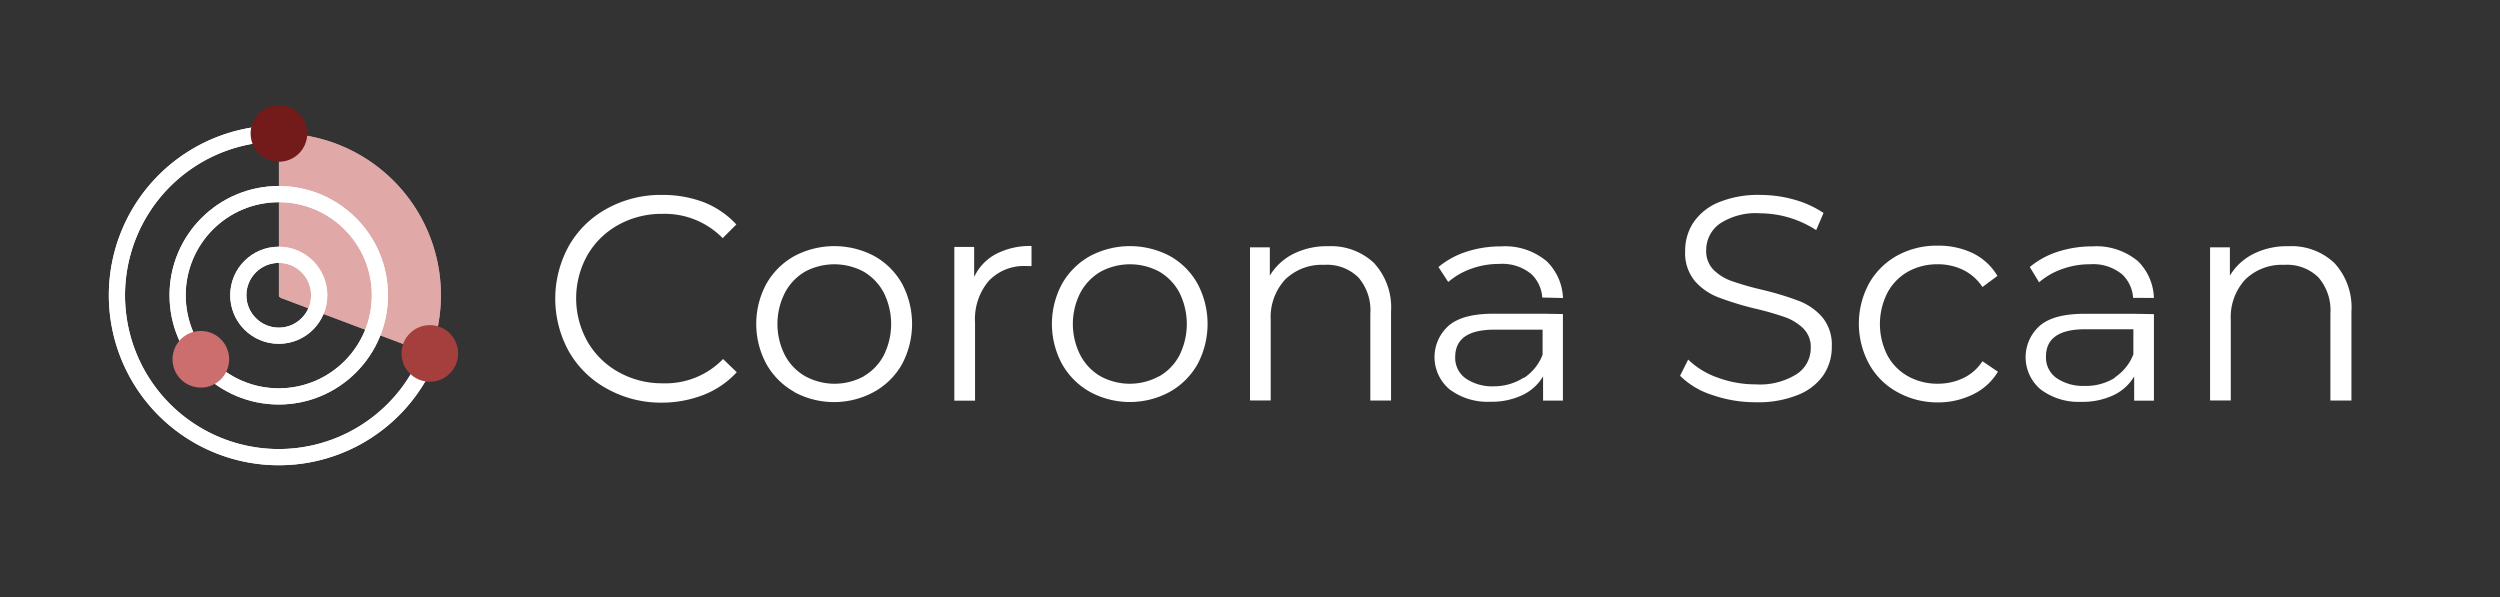 <svg id="레이어_1" data-name="레이어 1" xmlns="http://www.w3.org/2000/svg" viewBox="0 0 308.96 73.83"><rect x="0" y="0" width="308.96" height="73.83" fill="#333333" stroke="none"/><defs><style>.cls-1,.cls-4,.cls-5{fill:none;}.cls-2{fill:#fff;}.cls-3,.cls-6{fill:#cb6e6d;}.cls-3{opacity:0.6;isolation:isolate;}.cls-4{stroke:#f2f2f2;}.cls-4,.cls-5,.cls-6,.cls-7,.cls-8{stroke-linecap:round;stroke-miterlimit:10;stroke-width:2px;}.cls-5{stroke:#fff;}.cls-6{stroke:#cb6e6d;}.cls-7{fill:#731b1a;stroke:#731b1a;}.cls-8{fill:#a43f3d;stroke:#a43f3d;}</style></defs><title>corona_logo</title><rect class="cls-1" width="308.96" height="73.83"/><path class="cls-2" d="M75.05,48.06a12.08,12.08,0,0,1-4.72-4.58,13.48,13.48,0,0,1,0-13.14,12,12,0,0,1,4.74-4.59,13.73,13.73,0,0,1,6.76-1.66A14.23,14.23,0,0,1,87,25a10.92,10.92,0,0,1,4,2.74l-1.69,1.69a10,10,0,0,0-7.45-3,11,11,0,0,0-5.44,1.36,10,10,0,0,0-3.83,3.75,10.91,10.91,0,0,0,0,10.65A10.07,10.07,0,0,0,76.47,46a11,11,0,0,0,5.44,1.37,9.88,9.88,0,0,0,7.45-3L91.05,46a11,11,0,0,1-4,2.76,14.22,14.22,0,0,1-5.2,1A13.69,13.69,0,0,1,75.05,48.06Z"/><path class="cls-2" d="M98.18,48.44A9,9,0,0,1,94.72,45a10.43,10.43,0,0,1,0-9.94,9,9,0,0,1,3.46-3.42,10.55,10.55,0,0,1,9.86,0,8.9,8.9,0,0,1,3.44,3.42,10.6,10.6,0,0,1,0,9.94A8.92,8.92,0,0,1,108,48.44a10.33,10.33,0,0,1-9.86,0Zm8.55-1.94a6.41,6.41,0,0,0,2.5-2.61,8.68,8.68,0,0,0,0-7.7,6.57,6.57,0,0,0-2.5-2.62,7.67,7.67,0,0,0-7.24,0A6.54,6.54,0,0,0,97,36.19a8.5,8.5,0,0,0,0,7.7,6.46,6.46,0,0,0,2.52,2.61,7.56,7.56,0,0,0,7.24,0Z"/><path class="cls-2" d="M123.07,31.4a9.12,9.12,0,0,1,4.41-1v2.48h-.61a6,6,0,0,0-4.68,1.84,7.31,7.31,0,0,0-1.69,5.15v9.65h-2.56v-19h2.45v3.71A6.19,6.19,0,0,1,123.07,31.4Z"/><path class="cls-2" d="M134.72,48.44A9,9,0,0,1,131.26,45a10.43,10.43,0,0,1,0-9.94,9,9,0,0,1,3.46-3.42,10.55,10.55,0,0,1,9.86,0A8.88,8.88,0,0,1,148,35.07,10.58,10.58,0,0,1,148,45a9,9,0,0,1-3.44,3.43,10.33,10.33,0,0,1-9.86,0Zm8.55-1.94a6.41,6.41,0,0,0,2.5-2.61,8.68,8.68,0,0,0,0-7.7,6.57,6.57,0,0,0-2.5-2.62,7.67,7.67,0,0,0-7.24,0,6.61,6.61,0,0,0-2.52,2.62,8.5,8.5,0,0,0,0,7.7A6.52,6.52,0,0,0,136,46.5a7.56,7.56,0,0,0,7.24,0Z"/><path class="cls-2" d="M169.8,32.5a8.09,8.09,0,0,1,2.11,6v11h-2.56V38.78a6.21,6.21,0,0,0-1.48-4.5,5.53,5.53,0,0,0-4.21-1.55,6.49,6.49,0,0,0-4.84,1.82,6.86,6.86,0,0,0-1.78,5v9.94h-2.56V30.57h2.45v3.49a7.13,7.13,0,0,1,2.9-2.68,9.16,9.16,0,0,1,4.3-.95A7.72,7.72,0,0,1,169.8,32.5Z"/><path class="cls-2" d="M193.15,38.81v10.7H190.7v-3a5.85,5.85,0,0,1-2.54,2.31,8.9,8.9,0,0,1-4,.83,7.8,7.8,0,0,1-5-1.52,5.19,5.19,0,0,1-.67-7.32,5.73,5.73,0,0,1,.54-.56c1.17-1,3-1.48,5.57-1.48h6m0-2a4.4,4.4,0,0,0-1.32-2.87,5.59,5.59,0,0,0-4-1.28,9.9,9.9,0,0,0-3.45.59,8.83,8.83,0,0,0-2.85,1.64L177.77,33a10.26,10.26,0,0,1,3.46-1.89,13.62,13.62,0,0,1,4.25-.66,8,8,0,0,1,5.68,1.85,6.69,6.69,0,0,1,2,4.53m-4.82,9.87a6,6,0,0,0,2.3-2.86v-3.1H184.7q-4.86,0-4.86,3.38a3.1,3.1,0,0,0,1.26,2.62,5.77,5.77,0,0,0,3.53,1,6.76,6.76,0,0,0,3.66-1.06Z"/><path class="cls-2" d="M211.63,48.82a9.84,9.84,0,0,1-4-2.38l1-2a10,10,0,0,0,3.63,2.22,13.35,13.35,0,0,0,4.68.84A8.56,8.56,0,0,0,222,46.26,3.83,3.83,0,0,0,223.78,43a3.22,3.22,0,0,0-.92-2.41,6.25,6.25,0,0,0-2.25-1.39,36.34,36.34,0,0,0-3.7-1.06,37.75,37.75,0,0,1-4.54-1.39,7.38,7.38,0,0,1-2.9-2A5.41,5.41,0,0,1,208.26,31a6.27,6.27,0,0,1,1-3.47,6.92,6.92,0,0,1,3.1-2.51,12.76,12.76,0,0,1,5.18-.93,15.54,15.54,0,0,1,4.23.59,12.43,12.43,0,0,1,3.59,1.64l-.91,2.12a12.84,12.84,0,0,0-6.91-2.08,8.1,8.1,0,0,0-5,1.28,4,4,0,0,0-1.68,3.29,3.28,3.28,0,0,0,.92,2.43,6,6,0,0,0,2.31,1.4,36.7,36.7,0,0,0,3.72,1.06,36.71,36.71,0,0,1,4.48,1.36,7.31,7.31,0,0,1,2.9,2,5.33,5.33,0,0,1,1.19,3.66,6.19,6.19,0,0,1-1,3.47,6.86,6.86,0,0,1-3.15,2.48,13,13,0,0,1-5.22.92A16.15,16.15,0,0,1,211.63,48.82Z"/><path class="cls-2" d="M234.49,48.46A8.8,8.8,0,0,1,231,45a10.44,10.44,0,0,1,0-10,9,9,0,0,1,3.47-3.42,10.14,10.14,0,0,1,5-1.22,9.77,9.77,0,0,1,4.38.95,7.21,7.21,0,0,1,3,2.79L245,35.47a6.06,6.06,0,0,0-2.38-2.11,7.09,7.09,0,0,0-3.13-.7,7.42,7.42,0,0,0-3.69.91,6.5,6.5,0,0,0-2.55,2.62,8.54,8.54,0,0,0,0,7.72,6.48,6.48,0,0,0,2.55,2.59,7.43,7.43,0,0,0,3.69.92,7.22,7.22,0,0,0,3.13-.69A5.73,5.73,0,0,0,245,44.64l1.91,1.3a7.23,7.23,0,0,1-3.06,2.79,9.71,9.71,0,0,1-4.36,1A10.16,10.16,0,0,1,234.49,48.46Z"/><path class="cls-2" d="M263.62,36.81a4.4,4.4,0,0,0-1.32-2.87,5.59,5.59,0,0,0-4-1.28,9.9,9.9,0,0,0-3.45.59A8.73,8.73,0,0,0,252,34.89L250.85,33a10.26,10.26,0,0,1,3.46-1.89,13.62,13.62,0,0,1,4.25-.66,8,8,0,0,1,5.68,1.85,6.68,6.68,0,0,1,1.95,4.52m0,2v10.7h-2.44v-3a5.85,5.85,0,0,1-2.54,2.31,8.9,8.9,0,0,1-4,.83,7.8,7.8,0,0,1-5-1.52,5.19,5.19,0,0,1-.67-7.32,5.73,5.73,0,0,1,.54-.56c1.17-1,3-1.48,5.57-1.48h6m-2.31,7.87a6,6,0,0,0,2.31-2.86v-3.1h-5.94q-4.86,0-4.86,3.38a3.1,3.1,0,0,0,1.26,2.62,5.77,5.77,0,0,0,3.53,1,6.69,6.69,0,0,0,3.72-1Z"/><path class="cls-2" d="M288.49,32.5a8.09,8.09,0,0,1,2.11,6v11H288V38.78a6.21,6.21,0,0,0-1.48-4.5,5.53,5.53,0,0,0-4.21-1.55,6.49,6.49,0,0,0-4.84,1.82,6.86,6.86,0,0,0-1.78,5v9.94h-2.56V30.57h2.45v3.49a7.13,7.13,0,0,1,2.9-2.68,9.16,9.16,0,0,1,4.3-.95A7.71,7.71,0,0,1,288.49,32.5Z"/><path class="cls-2" d="M34.69,36.81l18.38,6.92h.06A20,20,0,0,0,34.47,16.48V36.64"/><path class="cls-3" d="M34.69,36.81l18.38,6.92h.06A20,20,0,0,0,34.47,16.48V36.64"/><path class="cls-4" d="M53.17,43.54a20,20,0,1,1-16.4-26.91"/><circle class="cls-4" cx="34.45" cy="36.49" r="12.5"/><circle class="cls-4" cx="34.45" cy="36.49" r="5"/><path class="cls-5" d="M53.17,43.54a20,20,0,1,1-16.4-26.91"/><circle class="cls-5" cx="34.45" cy="36.49" r="12.5"/><circle class="cls-5" cx="34.45" cy="36.49" r="5"/><circle class="cls-6" cx="24.82" cy="44.4" r="2.5"/><circle class="cls-7" cx="34.47" cy="16.49" r="2.5"/><circle class="cls-8" cx="53.12" cy="43.68" r="2.5"/></svg>